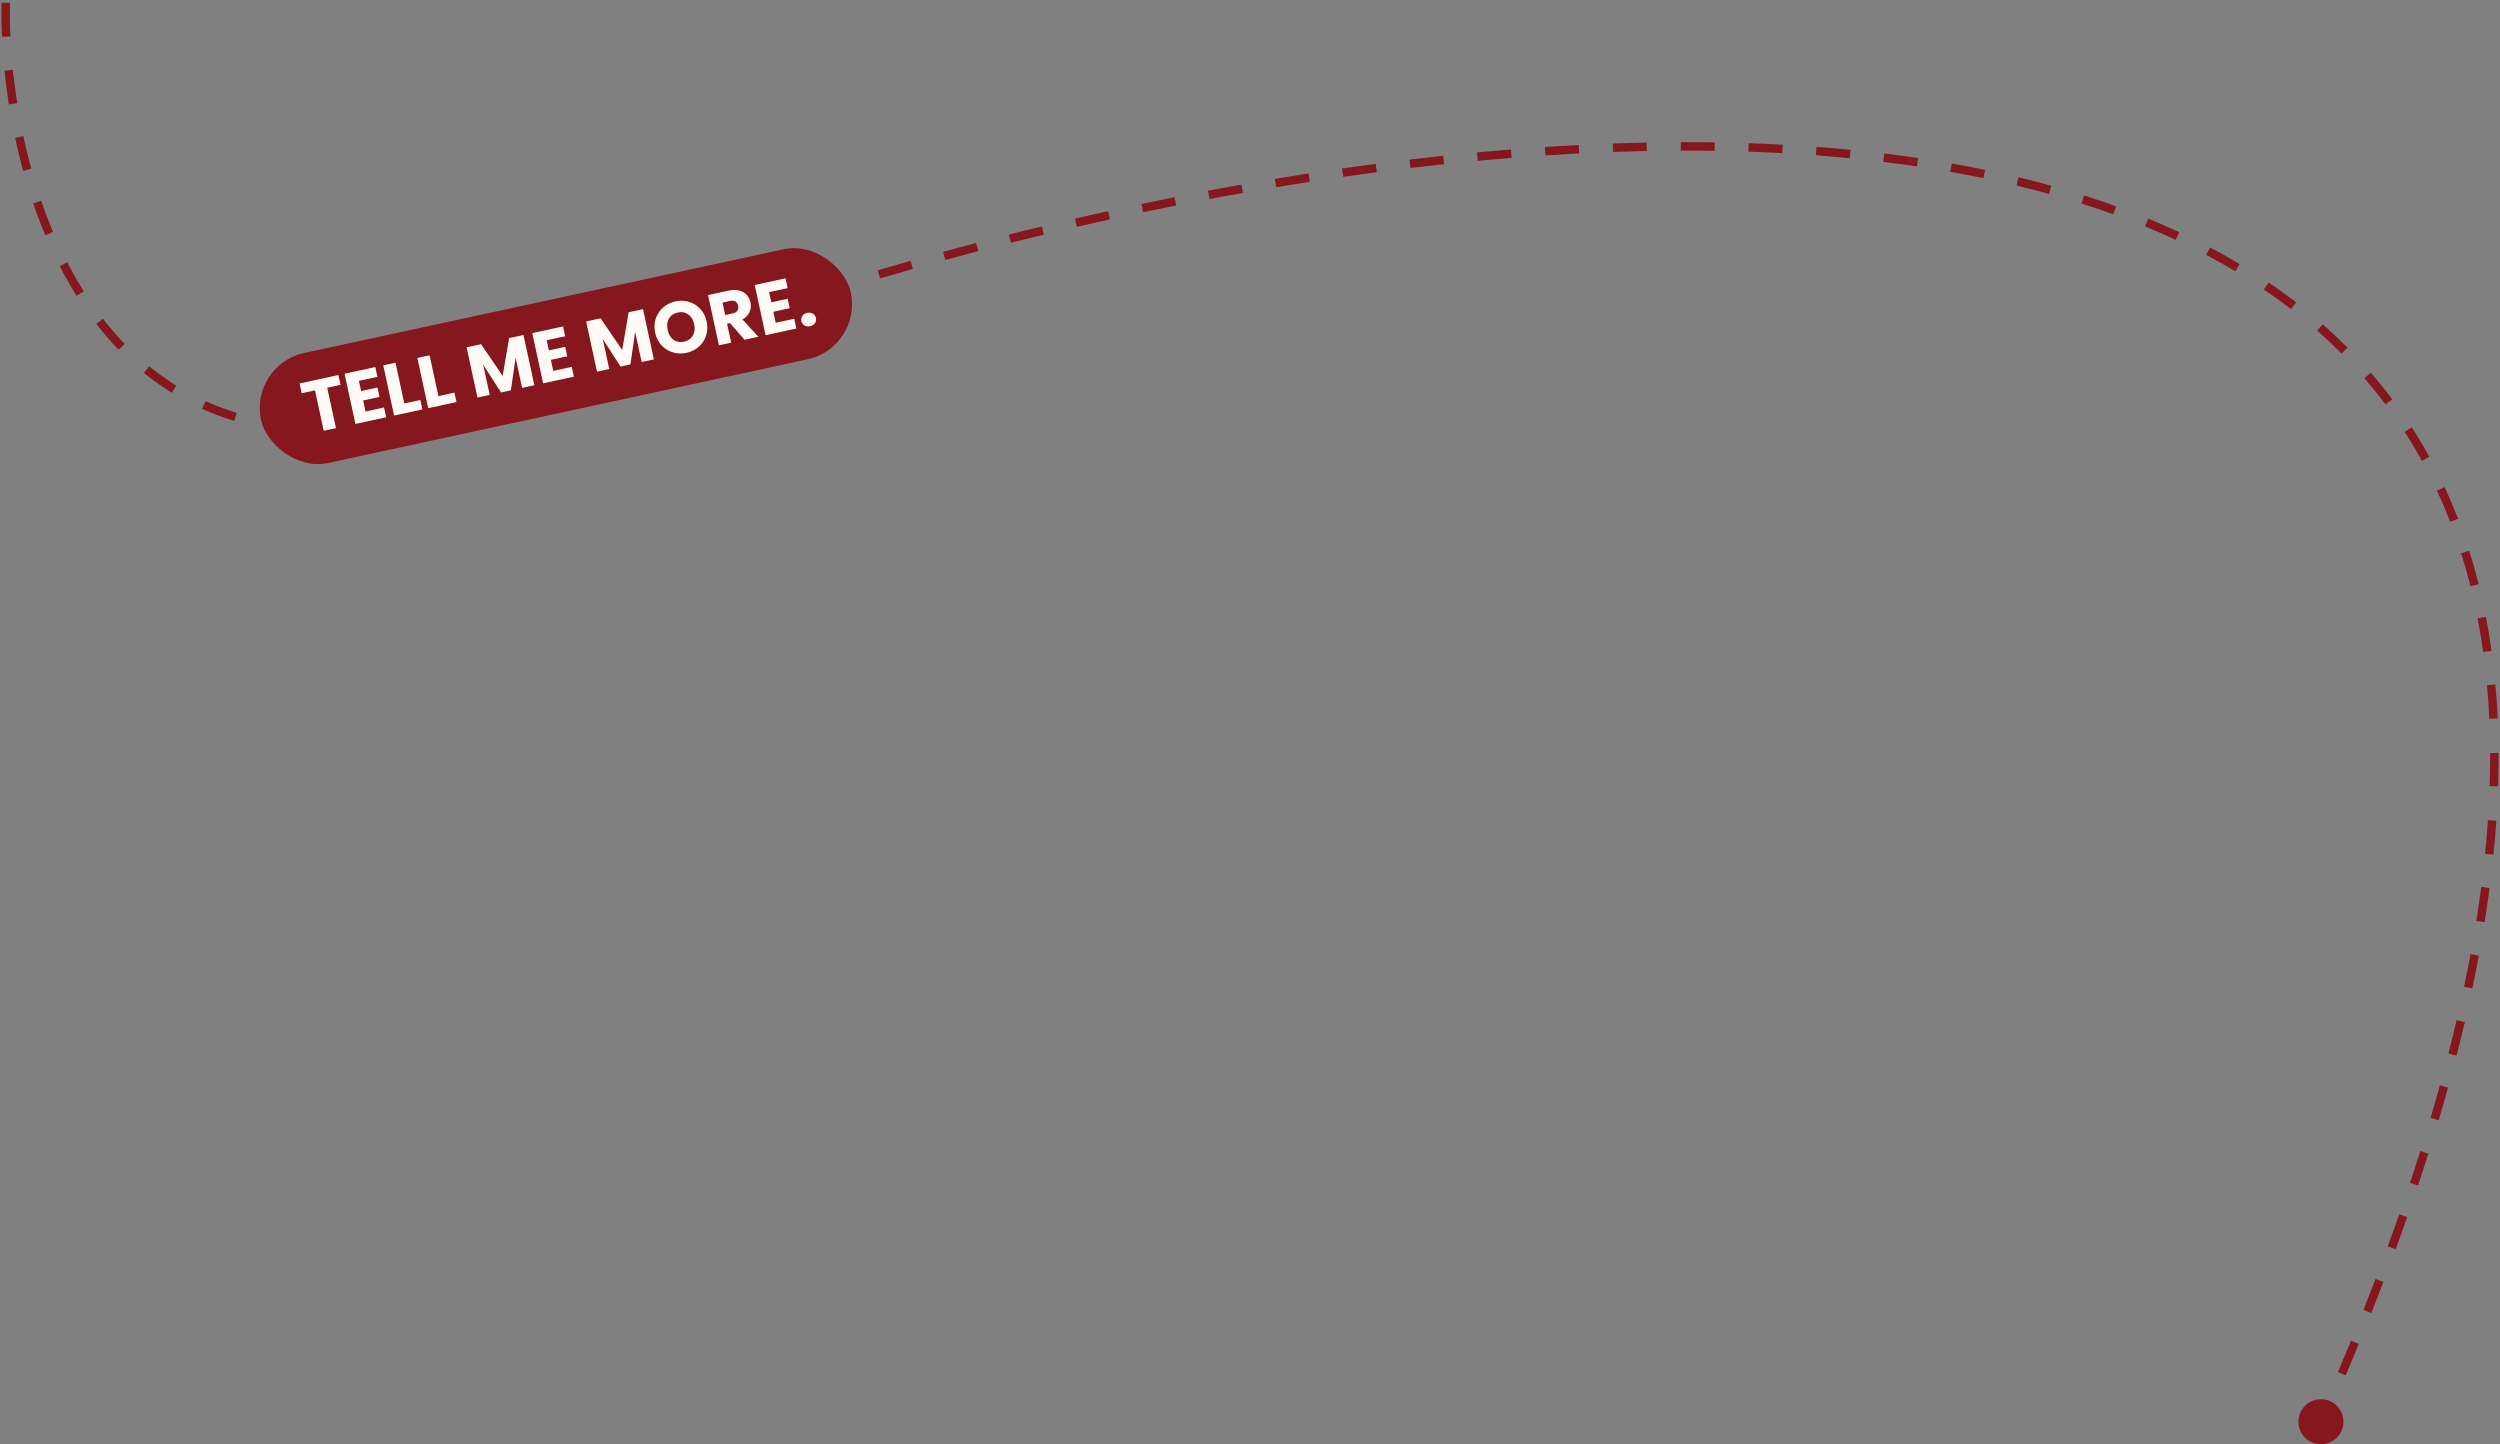 <svg width="888" height="513" viewBox="0 0 888 513" fill="none" xmlns="http://www.w3.org/2000/svg">
    <rect x="0" y="0" width="888" height="513" fill="#808080" stroke="none"/>
    <path d="M816.391 505C816.391 509.418 819.972 513 824.391 513C828.809 513 832.391 509.418 832.391 505C832.391 500.582 828.809 497 824.391 497C819.972 497 816.391 500.582 816.391 505ZM295 102.66L295.446 104.092C297.323 103.507 299.211 102.925 301.109 102.345L300.67 100.911L300.232 99.476C298.329 100.058 296.437 100.641 294.554 101.227L295 102.66ZM312.186 97.456L312.61 98.895C316.452 97.764 320.331 96.643 324.244 95.534L323.835 94.091L323.426 92.648C319.504 93.759 315.615 94.883 311.762 96.017L312.186 97.456ZM335.376 90.882L335.771 92.329C339.644 91.273 343.547 90.229 347.478 89.199L347.098 87.748L346.717 86.297C342.777 87.33 338.864 88.376 334.982 89.435L335.376 90.882ZM358.711 84.766L359.077 86.221C362.955 85.245 366.857 84.284 370.781 83.337L370.43 81.879L370.078 80.421C366.144 81.369 362.233 82.333 358.345 83.311L358.711 84.766ZM382.175 79.108L382.512 80.57C386.399 79.673 390.305 78.792 394.229 77.928L393.906 76.463L393.584 74.998C389.65 75.865 385.734 76.748 381.838 77.647L382.175 79.108ZM405.743 73.918L406.051 75.386C409.954 74.568 413.871 73.767 417.802 72.984L417.509 71.513L417.216 70.042C413.275 70.827 409.348 71.63 405.436 72.45L405.743 73.918ZM429.351 69.219L429.629 70.693C433.567 69.951 437.517 69.228 441.477 68.526L441.215 67.049L440.953 65.572C436.983 66.276 433.022 67.001 429.073 67.745L429.351 69.219ZM453.083 65.009L453.329 66.488C457.288 65.83 461.254 65.192 465.227 64.576L464.998 63.094L464.768 61.612C460.784 62.229 456.806 62.869 452.836 63.529L453.083 65.009ZM476.912 61.316L477.125 62.801C481.095 62.232 485.07 61.685 489.046 61.162L488.851 59.675L488.655 58.188C484.667 58.712 480.681 59.261 476.699 59.831L476.912 61.316ZM500.814 58.175L500.991 59.665C504.979 59.19 508.967 58.739 512.954 58.314L512.795 56.822L512.636 55.331C508.636 55.757 504.636 56.209 500.636 56.686L500.814 58.175ZM524.77 55.624L524.91 57.117C528.917 56.743 532.921 56.395 536.92 56.075L536.801 54.58L536.681 53.085C532.668 53.406 528.651 53.755 524.631 54.13L524.77 55.624ZM548.814 53.704L548.912 55.201C552.921 54.937 556.922 54.702 560.916 54.498L560.839 53L560.762 51.502C556.754 51.707 552.738 51.943 548.715 52.207L548.814 53.704ZM572.903 52.475L572.956 53.974C576.96 53.83 580.954 53.719 584.935 53.64L584.905 52.14L584.876 50.641C580.878 50.72 576.869 50.832 572.849 50.976L572.903 52.475ZM597.004 52.003L597.008 53.503C601.027 53.491 605.031 53.515 609.018 53.575L609.04 52.075L609.063 50.575C605.057 50.515 601.036 50.491 597 50.503L597.004 52.003ZM621.083 52.367L621.033 53.866C625.066 54.002 629.079 54.177 633.071 54.391L633.152 52.894L633.232 51.396C629.22 51.18 625.186 51.005 621.134 50.868L621.083 52.367ZM645.103 53.66L644.991 55.156C649.036 55.459 653.055 55.804 657.047 56.194L657.193 54.701L657.339 53.208C653.323 52.816 649.281 52.469 645.215 52.164L645.103 53.66ZM669.122 56.007L668.941 57.496C672.954 57.985 676.937 58.521 680.886 59.105L681.106 57.621L681.325 56.137C677.349 55.549 673.341 55.01 669.303 54.518L669.122 56.007ZM692.992 59.544L692.732 61.021C696.697 61.719 700.624 62.469 704.513 63.272L704.816 61.803L705.119 60.334C701.201 59.525 697.245 58.769 693.252 58.067L692.992 59.544ZM716.608 64.432L716.258 65.89C720.157 66.826 724.013 67.818 727.821 68.87L728.22 67.424L728.62 65.978C724.777 64.917 720.889 63.916 716.957 62.973L716.608 64.432ZM739.836 70.86L739.384 72.29C743.197 73.497 746.957 74.766 750.662 76.101L751.171 74.69L751.679 73.279C747.936 71.93 744.138 70.648 740.289 69.43L739.836 70.86ZM762.494 79.045L761.925 80.433C765.62 81.948 769.252 83.533 772.82 85.191L773.452 83.83L774.084 82.47C770.474 80.792 766.799 79.189 763.063 77.657L762.494 79.045ZM784.323 89.214L783.623 90.541C787.154 92.402 790.611 94.343 793.994 96.363L794.763 95.075L795.532 93.788C792.103 91.739 788.599 89.773 785.023 87.887L784.323 89.214ZM804.976 101.579L804.134 102.82C807.434 105.059 810.651 107.385 813.782 109.799L814.698 108.611L815.614 107.423C812.434 104.971 809.167 102.61 805.818 100.338L804.976 101.579ZM824.019 116.285L823.029 117.411C826.02 120.041 828.919 122.764 831.721 125.582L832.785 124.524L833.848 123.466C830.998 120.6 828.05 117.831 825.01 115.158L824.019 116.285ZM840.972 133.345L839.838 134.326C842.439 137.331 844.94 140.433 847.338 143.634L848.538 142.734L849.739 141.835C847.298 138.577 844.753 135.42 842.106 132.363L840.972 133.345ZM855.39 152.586L854.129 153.398C856.278 156.732 858.323 160.163 860.262 163.694L861.577 162.972L862.892 162.25C860.919 158.657 858.837 155.166 856.651 151.773L855.39 152.586ZM866.974 173.649L865.614 174.28C867.283 177.88 868.85 181.576 870.312 185.368L871.711 184.829L873.111 184.29C871.626 180.436 870.033 176.679 868.335 173.018L866.974 173.649ZM875.642 196.067L874.211 196.519C875.412 200.326 876.514 204.223 877.513 208.214L878.968 207.85L880.423 207.485C879.41 203.437 878.292 199.481 877.072 195.616L875.642 196.067ZM881.52 219.382L880.047 219.667C880.8 223.563 881.46 227.542 882.026 231.605L883.511 231.399L884.997 231.192C884.424 227.078 883.755 223.047 882.993 219.098L881.52 219.382ZM884.871 243.248L883.377 243.383C883.732 247.288 884.004 251.265 884.192 255.317L885.69 255.247L887.189 255.178C886.999 251.083 886.724 247.062 886.365 243.112L884.871 243.248ZM885.997 267.465L884.497 267.472C884.514 271.322 884.459 275.234 884.329 279.211L885.828 279.26L887.327 279.309C887.458 275.296 887.514 271.346 887.497 267.459L885.997 267.465ZM885.21 291.435L883.714 291.332C883.446 295.256 883.108 299.24 882.7 303.282L884.193 303.433L885.685 303.584C886.096 299.509 886.437 295.494 886.707 291.537L885.21 291.435ZM882.824 315.222L881.337 315.027C880.817 318.997 880.232 323.022 879.58 327.103L881.061 327.34L882.542 327.576C883.199 323.468 883.788 319.415 884.312 315.417L882.824 315.222ZM879.01 339.182L877.536 338.908C876.825 342.722 876.059 346.583 875.235 350.49L876.703 350.8L878.17 351.109C878.999 347.179 879.77 343.295 880.485 339.457L879.01 339.182ZM874.052 362.698L872.591 362.356C871.677 366.257 870.707 370.203 869.681 374.194L871.134 374.567L872.587 374.941C873.617 370.929 874.592 366.963 875.512 363.041L874.052 362.698ZM868.104 385.905L866.658 385.504C865.602 389.314 864.496 393.164 863.34 397.055L864.778 397.482L866.216 397.91C867.377 394.002 868.488 390.134 869.549 386.306L868.104 385.905ZM861.151 409.302L859.721 408.849C858.543 412.572 857.321 416.331 856.054 420.126L857.477 420.601L858.899 421.076C860.172 417.266 861.399 413.492 862.581 409.754L861.151 409.302ZM853.643 431.8L852.227 431.304C850.909 435.064 849.547 438.859 848.142 442.688L849.55 443.205L850.958 443.722C852.368 439.879 853.735 436.071 855.058 432.296L853.643 431.8ZM845.197 454.818L843.796 454.281C842.405 457.914 840.976 461.577 839.509 465.271L840.903 465.825L842.297 466.379C843.769 462.673 845.202 458.999 846.597 455.354L845.197 454.818ZM836.467 476.796L835.08 476.225C833.567 479.906 832.015 483.617 830.427 487.357L831.807 487.944L833.188 488.53C834.781 484.78 836.337 481.058 837.855 477.366L836.467 476.796ZM826.92 499.27L825.546 498.668C824.714 500.568 823.872 502.476 823.02 504.391L824.391 505L825.761 505.609C826.615 503.69 827.459 501.777 828.294 499.872L826.92 499.27Z" fill="#86171E"/>
    <rect x="88.485" y="129.603" width="214.332" height="40" rx="20" transform="rotate(-12.205 88.485 129.603)" fill="#86171E"/>
    <path d="M120.203 133.214L120.956 136.695L116.229 137.718L119.335 152.076L114.989 153.016L111.883 138.658L107.157 139.68L106.404 136.199L120.203 133.214ZM127.482 135.284L128.263 138.892L134.082 137.634L134.808 140.988L128.988 142.247L129.835 146.16L136.416 144.737L137.169 148.218L126.242 150.582L122.383 132.742L133.311 130.379L134.064 133.86L127.482 135.284ZM143.611 143.313L149.303 142.082L150.029 145.437L139.991 147.608L136.132 129.768L140.477 128.828L143.611 143.313ZM155.721 140.694L161.413 139.463L162.139 142.817L152.101 144.988L148.242 127.149L152.588 126.209L155.721 140.694ZM185.941 118.995L189.8 136.834L185.454 137.774L183.14 127.075L181.465 138.637L177.958 139.395L171.623 129.54L173.942 140.264L169.597 141.204L165.738 123.364L170.872 122.254L178.549 133.522L180.833 120.099L185.941 118.995ZM194.165 120.86L194.945 124.469L200.765 123.21L201.49 126.564L195.671 127.823L196.517 131.737L203.099 130.313L203.852 133.794L192.925 136.158L189.066 118.319L199.993 115.955L200.746 119.437L194.165 120.86ZM228.402 109.81L232.261 127.649L227.916 128.589L225.602 117.891L223.926 129.452L220.419 130.211L214.084 120.355L216.404 131.079L212.058 132.019L208.2 114.18L213.333 113.07L221.011 124.337L223.295 110.915L228.402 109.81ZM243.861 125.327C242.184 125.689 240.558 125.633 238.984 125.158C237.426 124.679 236.082 123.835 234.951 122.625C233.834 121.395 233.086 119.907 232.709 118.162C232.331 116.417 232.399 114.762 232.912 113.197C233.441 111.629 234.316 110.304 235.537 109.224C236.775 108.141 238.232 107.418 239.909 107.055C241.587 106.692 243.204 106.75 244.762 107.229C246.336 107.704 247.672 108.55 248.769 109.767C249.883 110.981 250.628 112.46 251.006 114.205C251.383 115.95 251.317 117.613 250.808 119.195C250.296 120.76 249.429 122.083 248.208 123.163C246.988 124.242 245.539 124.964 243.861 125.327ZM243.004 121.362C244.427 121.054 245.46 120.335 246.101 119.203C246.76 118.067 246.921 116.72 246.584 115.161C246.243 113.586 245.54 112.425 244.474 111.681C243.422 110.915 242.184 110.686 240.761 110.994C239.321 111.305 238.27 112.021 237.608 113.139C236.962 114.254 236.811 115.608 237.156 117.2C237.497 118.776 238.193 119.947 239.246 120.712C240.311 121.457 241.564 121.674 243.004 121.362ZM264.461 120.685L259.294 114.753L258.252 114.978L259.709 121.712L255.364 122.652L251.505 104.813L258.798 103.235C260.204 102.931 261.452 102.919 262.541 103.197C263.647 103.472 264.539 103.989 265.217 104.747C265.891 105.487 266.342 106.383 266.569 107.433C266.826 108.619 266.716 109.751 266.24 110.83C265.781 111.904 264.941 112.778 263.721 113.45L269.366 119.624L264.461 120.685ZM257.587 111.903L260.281 111.321C261.077 111.148 261.628 110.825 261.933 110.351C262.256 109.874 262.34 109.279 262.186 108.568C262.039 107.89 261.721 107.4 261.23 107.099C260.756 106.793 260.121 106.727 259.325 106.899L256.631 107.482L257.587 111.903ZM273.181 103.769L273.962 107.377L279.781 106.119L280.506 109.473L274.687 110.732L275.534 114.645L282.115 113.222L282.868 116.703L271.941 119.067L268.082 101.227L279.01 98.864L279.763 102.345L273.181 103.769ZM287.767 115.856C287.004 116.021 286.33 115.937 285.743 115.602C285.17 115.248 284.812 114.74 284.669 114.079C284.522 113.401 284.637 112.783 285.012 112.223C285.404 111.659 285.982 111.295 286.744 111.13C287.49 110.968 288.149 111.065 288.722 111.42C289.312 111.771 289.681 112.286 289.827 112.963C289.97 113.624 289.846 114.236 289.453 114.8C289.074 115.343 288.512 115.695 287.767 115.856Z" fill="#FEFBF7"/>
    <path d="M2.04 1C1.04 45.5 18.44 137.8 96.04 151" stroke="#86171E" stroke-width="3" stroke-dasharray="12 12"/>
</svg>

